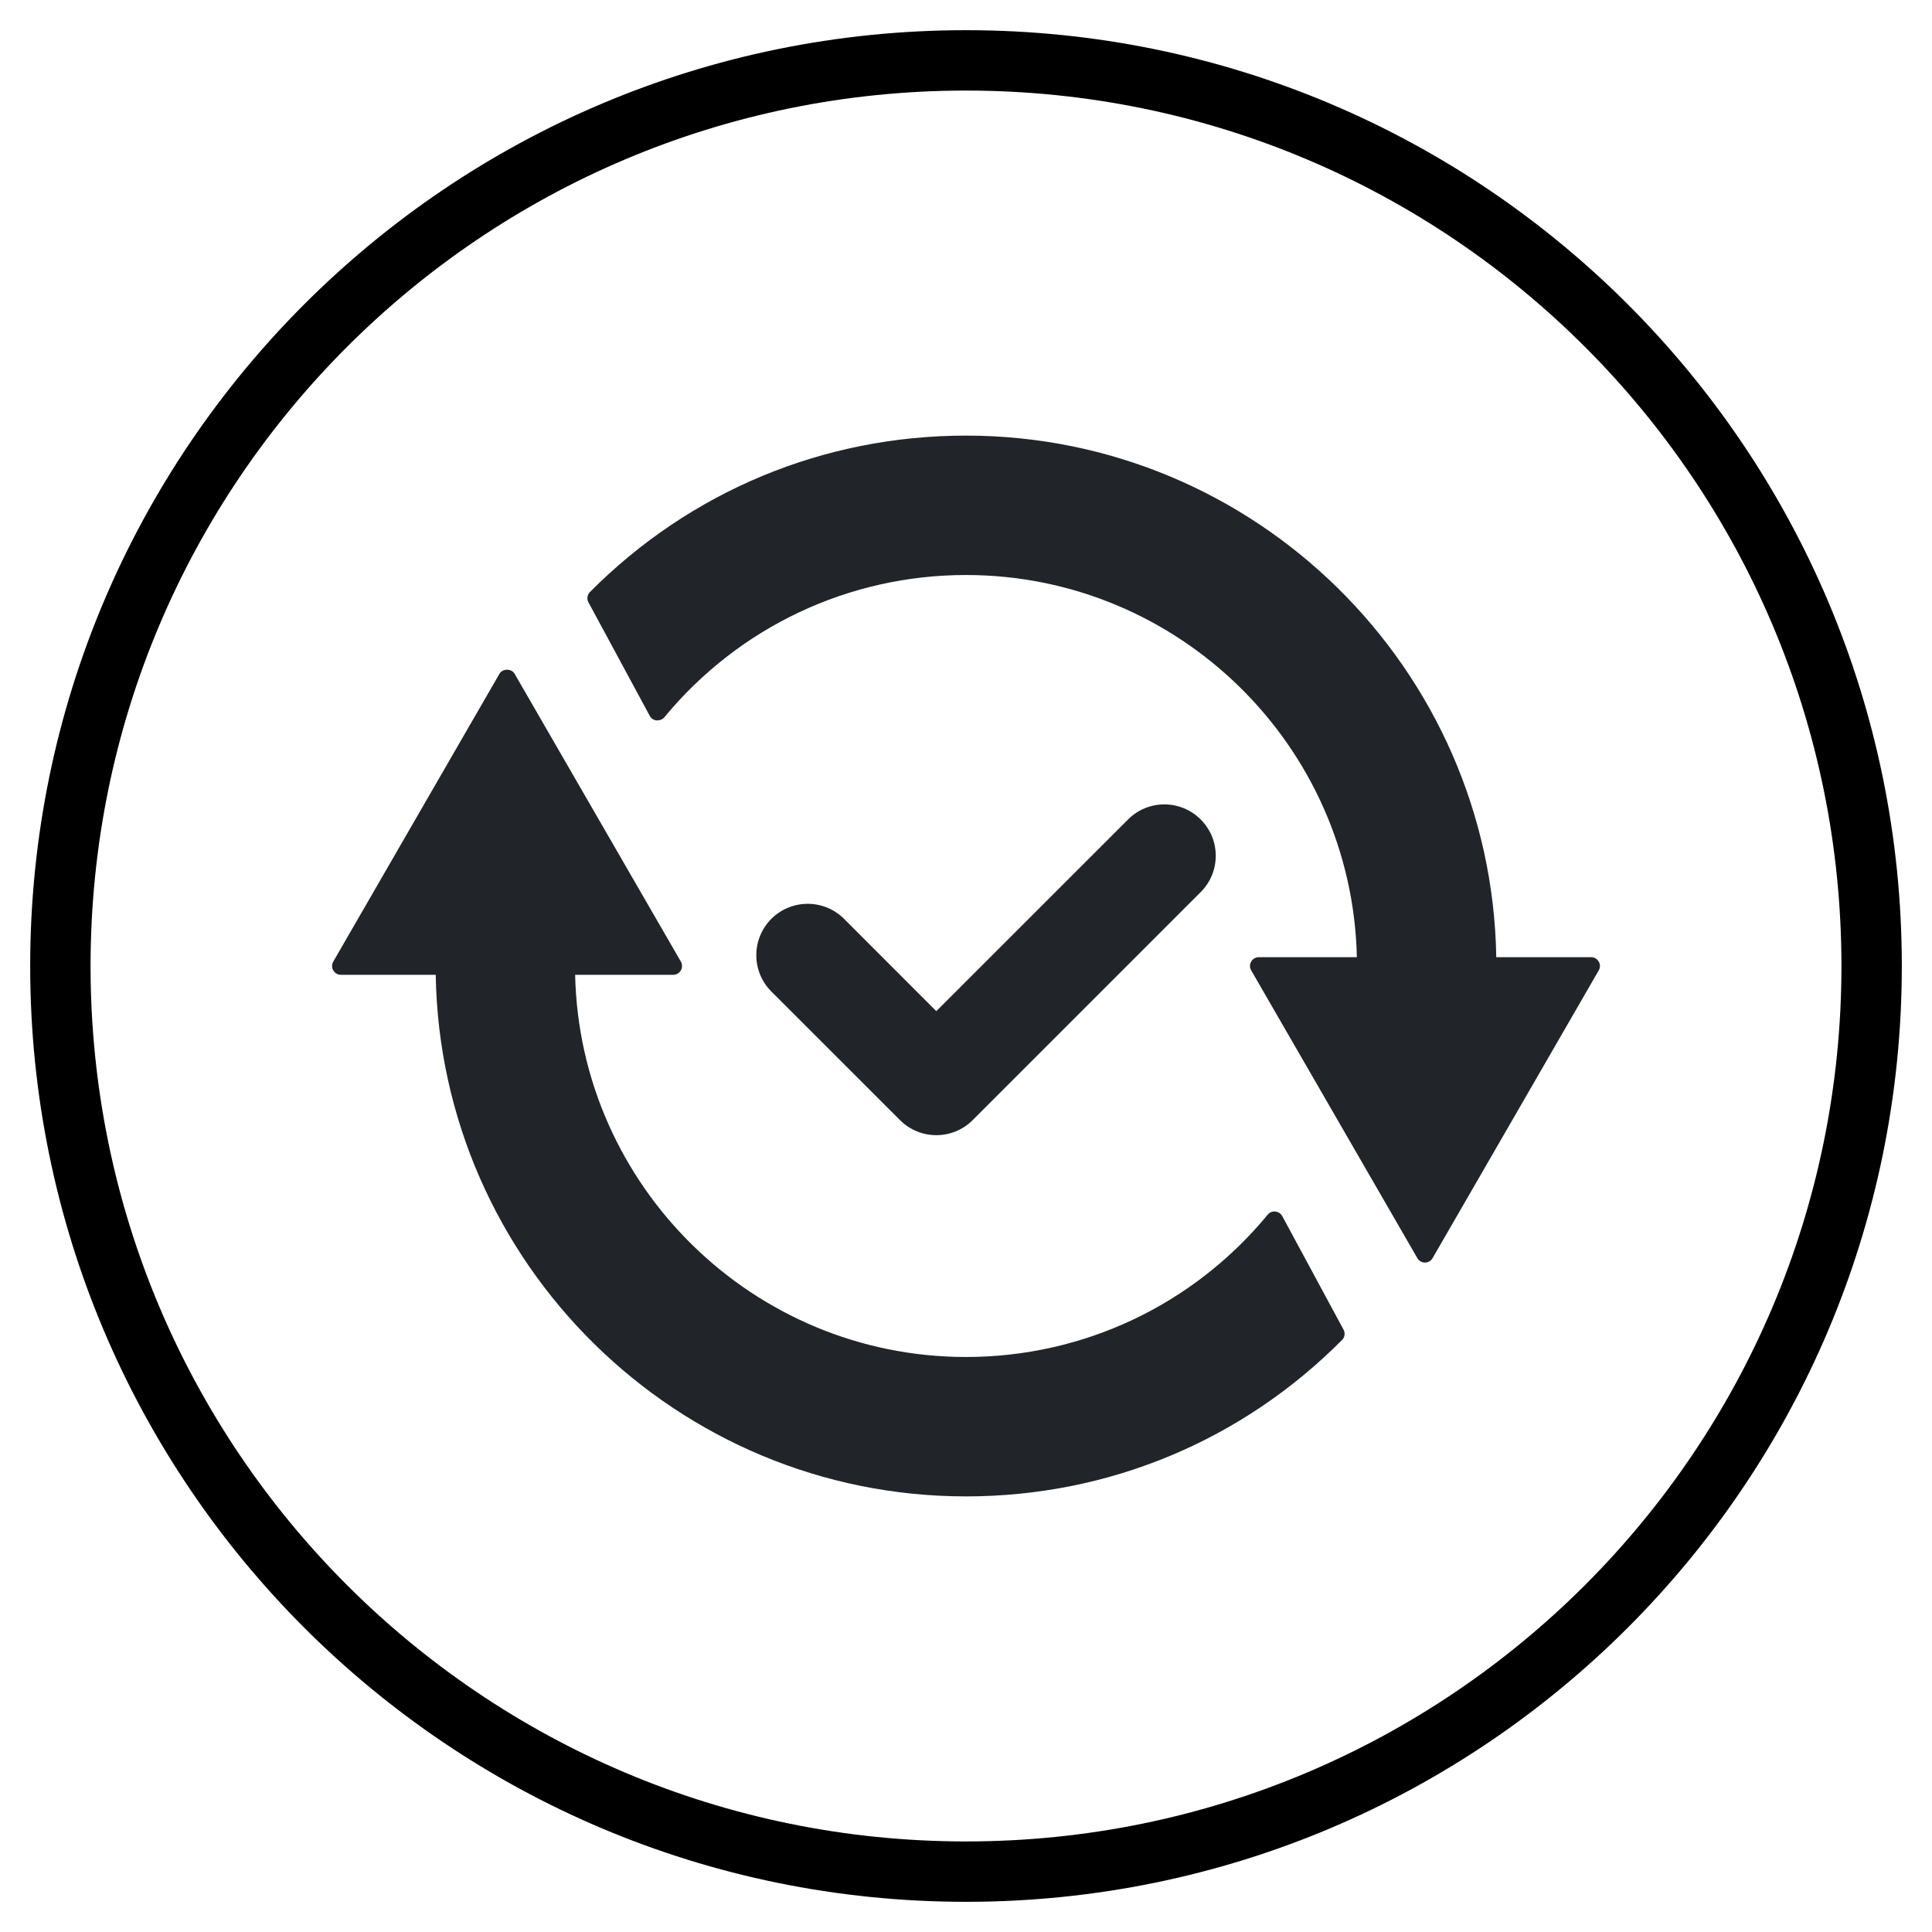 <?xml version="1.0" encoding="UTF-8"?>
<svg width="32px" height="32px" viewBox="0 0 32 32" version="1.1" xmlns="http://www.w3.org/2000/svg" xmlns:xlink="http://www.w3.org/1999/xlink">
    <title>ico 4</title>
    <g id="Page-1" stroke="none" stroke-width="1" fill="none" fill-rule="evenodd">
        <g id="Tein-Soluciones--I" transform="translate(-178, -342)">
            <g id="ENTORNO-DE-USUARIO" transform="translate(49, 136)">
                <g id="Radial" transform="translate(121, 111)">
                    <g id="ico-4" transform="translate(9, 96)">
                        <path d="M30,15 C30,23.285 23.285,30 15,30 C6.715,30 0,23.285 0,15 C0,6.715 6.715,0 15,0 C23.285,0 30,6.715 30,15 Z" id="Stroke-1" stroke="#000000"></path>
                        <path d="M14.508,17.802 C14.726,17.802 14.944,17.719 15.11,17.553 L18.887,13.776 C19.22,13.444 19.22,12.905 18.887,12.573 C18.555,12.24 18.016,12.24 17.684,12.573 L14.508,15.748 L12.98,14.219 C12.647,13.887 12.109,13.887 11.776,14.219 C11.444,14.552 11.444,15.09 11.776,15.423 L13.907,17.553 C14.073,17.719 14.291,17.802 14.508,17.802" id="Fill-3" fill="#212529"></path>
                        <path d="M25.48,14.927 C25.454,14.882 25.406,14.854 25.354,14.854 L23.783,14.854 C23.705,10.077 19.795,6.215 15,6.215 C12.644,6.215 10.433,7.135 8.772,8.805 C8.726,8.851 8.716,8.92 8.747,8.977 L9.762,10.857 C9.785,10.9 9.828,10.928 9.876,10.933 C9.924,10.934 9.972,10.918 10.003,10.881 C11.239,9.383 13.06,8.524 15,8.524 C18.522,8.524 21.396,11.35 21.474,14.854 L19.85,14.854 C19.798,14.854 19.749,14.882 19.724,14.927 C19.697,14.972 19.697,15.028 19.724,15.073 L22.476,19.839 C22.501,19.884 22.55,19.912 22.602,19.912 C22.654,19.912 22.702,19.884 22.728,19.839 L25.48,15.073 C25.507,15.028 25.507,14.972 25.48,14.927" id="Fill-5" fill="#212529"></path>
                        <path d="M20.238,19.142 C20.215,19.1 20.172,19.072 20.124,19.067 C20.072,19.061 20.028,19.081 19.997,19.119 C18.761,20.617 16.94,21.476 15,21.476 C11.478,21.476 8.603,18.649 8.526,15.146 L10.15,15.146 C10.202,15.146 10.251,15.118 10.277,15.073 C10.303,15.028 10.303,14.972 10.277,14.927 L7.524,10.161 C7.473,10.07 7.324,10.07 7.272,10.161 L4.52,14.927 C4.494,14.972 4.494,15.028 4.52,15.073 C4.546,15.118 4.594,15.146 4.646,15.146 L6.217,15.146 C6.295,19.922 10.205,23.785 15,23.785 C17.355,23.785 19.567,22.865 21.228,21.195 C21.274,21.149 21.284,21.079 21.253,21.023 L20.238,19.142 Z" id="Fill-7" fill="#212529"></path>
                    </g>
                </g>
            </g>
        </g>
    </g>
</svg>